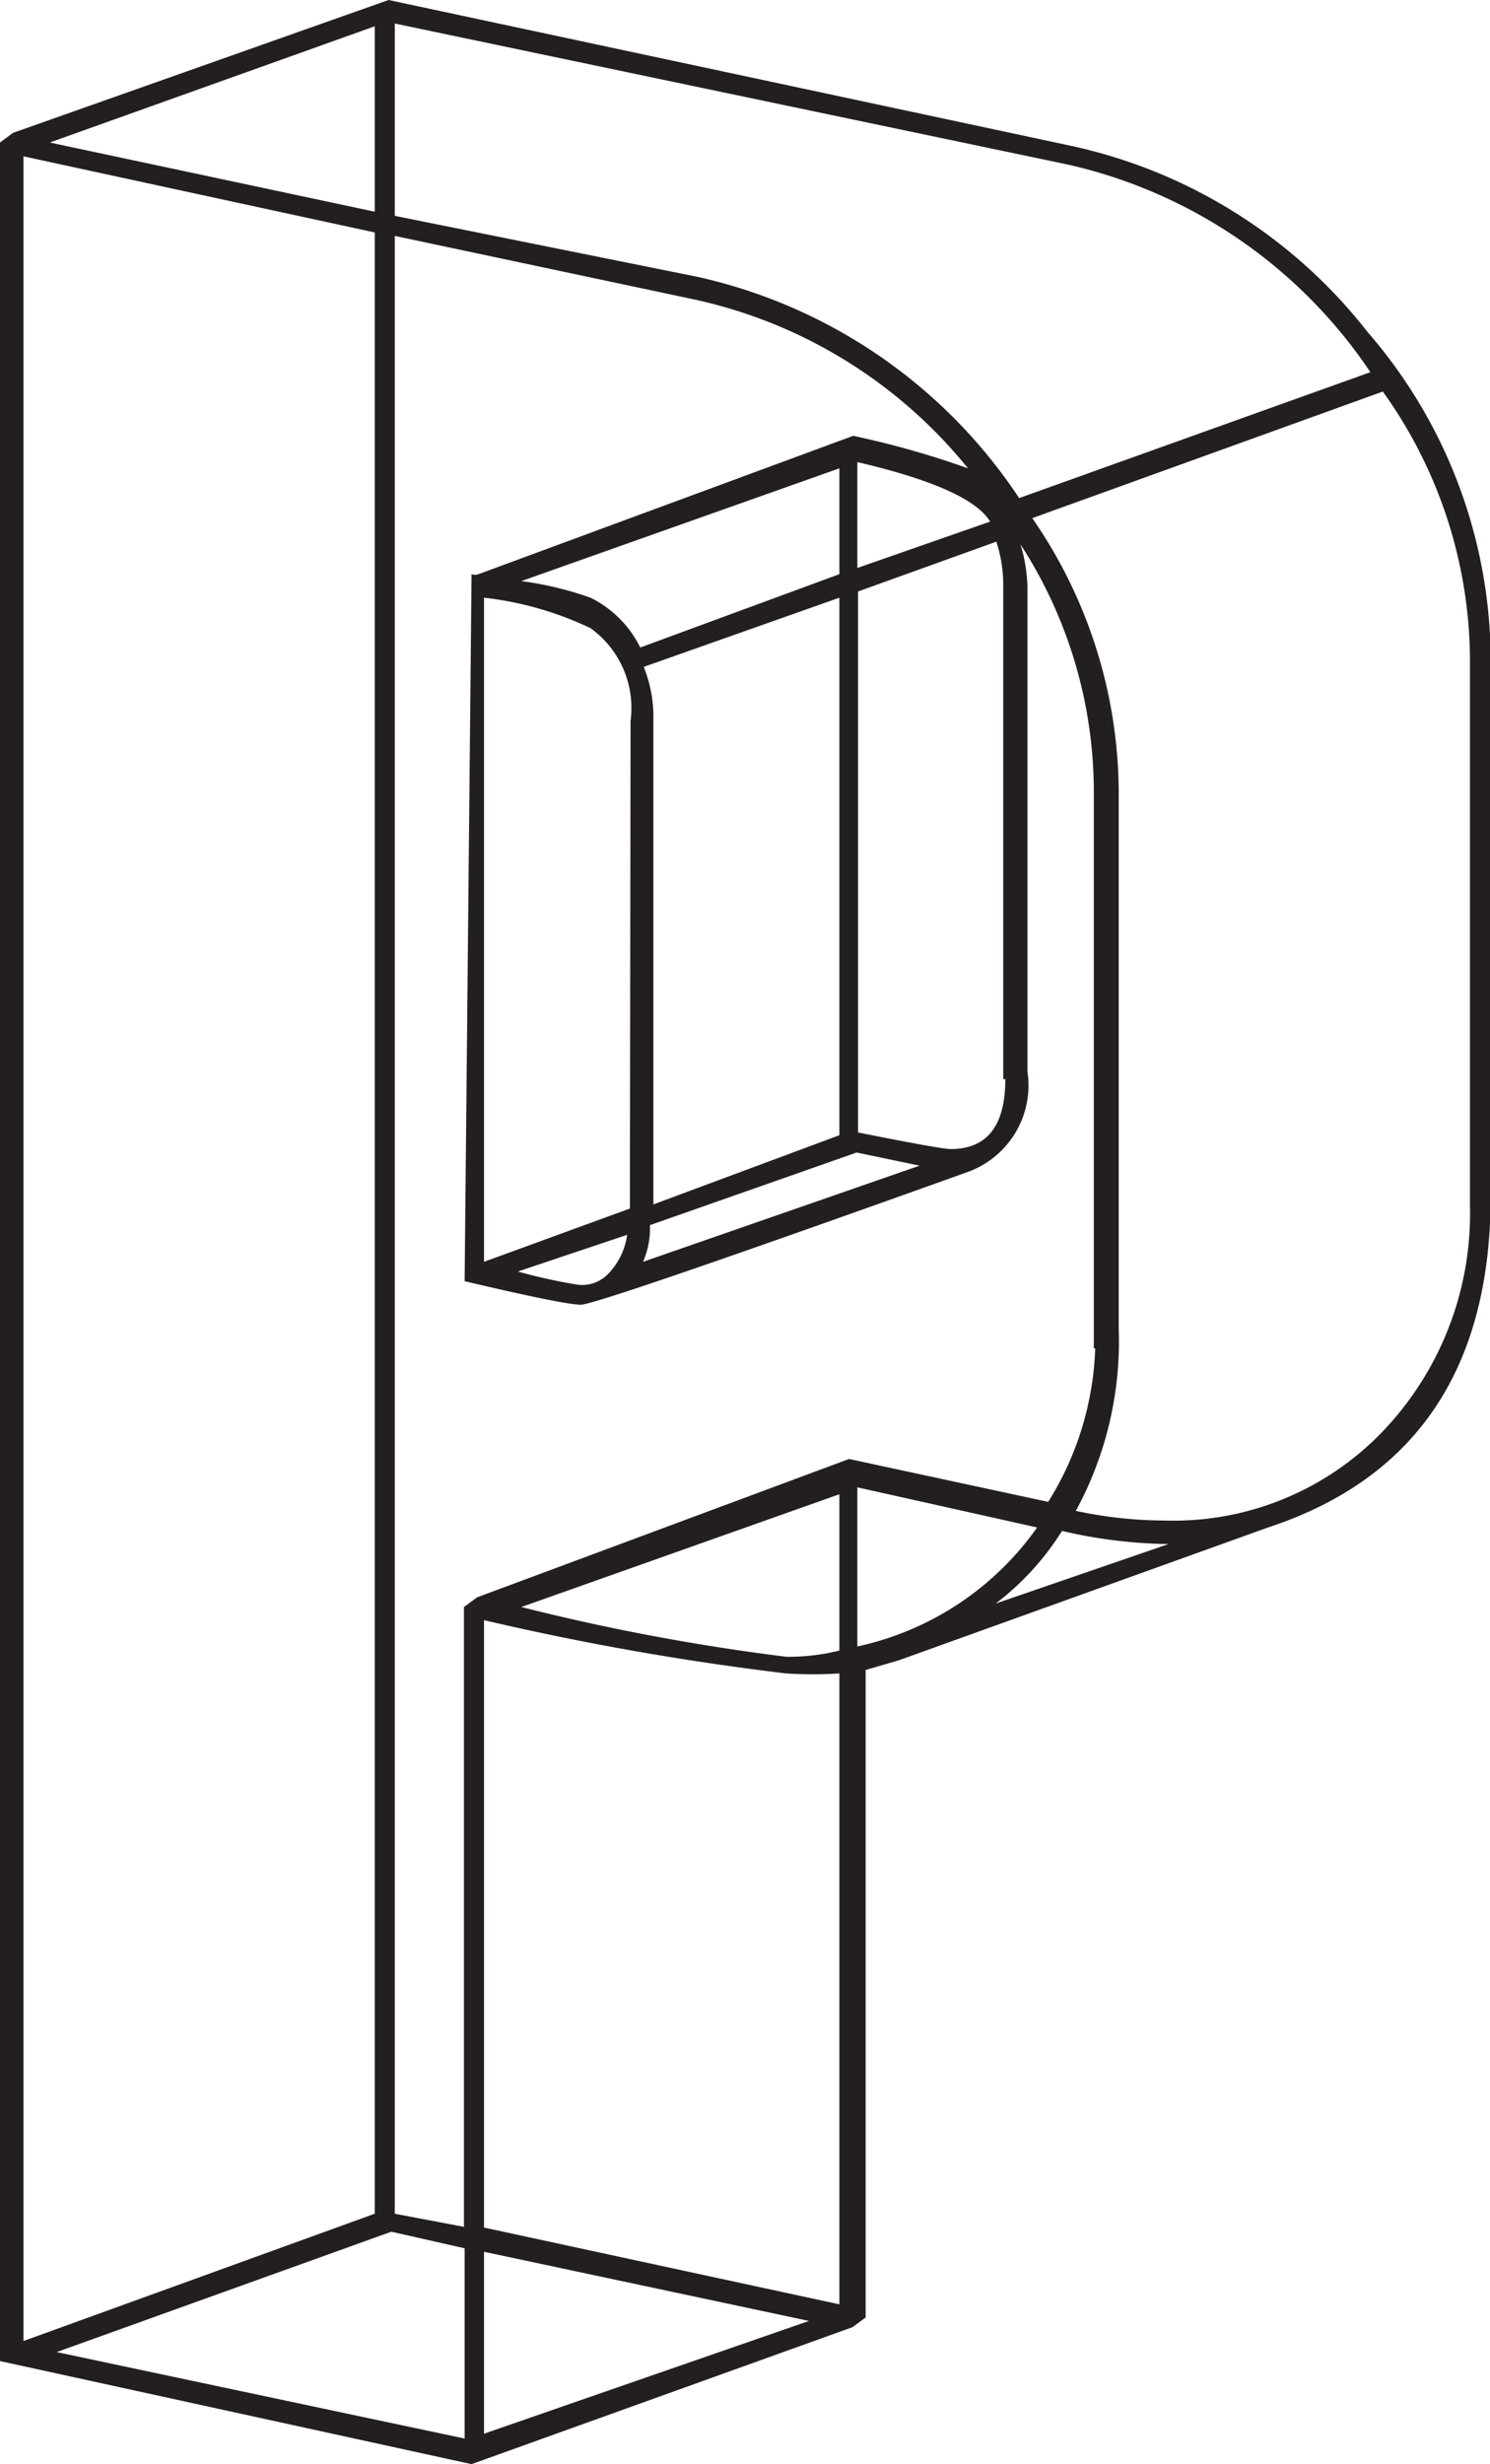 <svg xmlns="http://www.w3.org/2000/svg" viewBox="0 0 21.55 35.62"><defs><style>.cls-1{fill:#231f20;}</style></defs><title>Asset 21</title><g id="Layer_2" data-name="Layer 2"><g id="Layer_1-2" data-name="Layer 1"><path class="cls-1" d="M5.62,0,15.5,2.11A7.44,7.44,0,0,1,19.78,4.8a7.26,7.26,0,0,1,1.78,4.7v7.78q0,3.74-3.22,4.8l0,0L13,24l0,0-.48.14V33.5l-.19.14v0L6.82,35.62v0L0,34.13V2.06l.19-.14ZM5.42,3.36.34,2.26V33.84L5.42,32ZM.72,2.06l4.7,1V.38ZM5.66,32.26.82,34l5.9,1.25V32.5ZM19.82,5.38a7.17,7.17,0,0,0-4.37-3L5.71.34V3.12L10.08,4A7.54,7.54,0,0,1,14.74,7.2Zm-4,14.11V11.42a6.58,6.58,0,0,0-1.06-3.55,2.3,2.3,0,0,1,.1.62v7A1.33,1.33,0,0,1,14,16.94Q8.64,18.86,8.4,18.86t-1.68-.34L6.82,8.3a.14.14,0,0,0,.1,0v0l5.42-2A12.91,12.91,0,0,1,14,6.77,7,7,0,0,0,10,4.32L5.71,3.41V32l1,.19V23.23l.19-.14,0,0,5.38-2,2.88.62A4.45,4.45,0,0,0,15.84,19.49ZM9.12,10.42a1.42,1.42,0,0,0-.58-1.34A4.83,4.83,0,0,0,7,8.64v9.6l2.11-.77ZM7,18.24v0h0Zm5.14,15.07V24.19a6.06,6.06,0,0,1-.77,0A40.09,40.09,0,0,1,7,23.42v8.78ZM7,35.18l4.7-1.63-4.7-1ZM12.14,8.3V6.77L7.54,8.4a4.87,4.87,0,0,1,1,.24,1.58,1.58,0,0,1,.72.72ZM8.78,18.43h0a1,1,0,0,0,.29-.58l-1.58.53a7.89,7.89,0,0,0,.86.19A.52.52,0,0,0,8.78,18.43Zm3.36,5.42V21.6L7.54,23.23a31.48,31.48,0,0,0,3.84.72A3.14,3.14,0,0,0,12.14,23.86Zm0-7.44V8.64l-2.83,1a1.93,1.93,0,0,1,.14.77v7Zm-2.74,1.3a1.2,1.2,0,0,1-.1.53l4-1.39-.91-.19Zm3-9.5,1.92-.67q-.29-.48-1.92-.86Zm2.11,7.39V8.45a2,2,0,0,0-.1-.62l-2,.72,0,7.82q1.2.24,1.34.24Q14.54,16.61,14.54,15.6Zm-2.11,5.9v2.3A4.29,4.29,0,0,0,15,22.08Zm2,1.68,2.5-.86a7.15,7.15,0,0,1-1.54-.19A3.94,3.94,0,0,1,14.4,23.18Zm6.86-5.76V9.5A6.7,6.7,0,0,0,20,5.66L14.93,7.49a7,7,0,0,1,1.25,3.94V19.2a5.13,5.13,0,0,1-.62,2.64,6.19,6.19,0,0,0,1.3.14A4.19,4.19,0,0,0,20,20.69,4.56,4.56,0,0,0,21.26,17.42Z"/></g></g></svg>